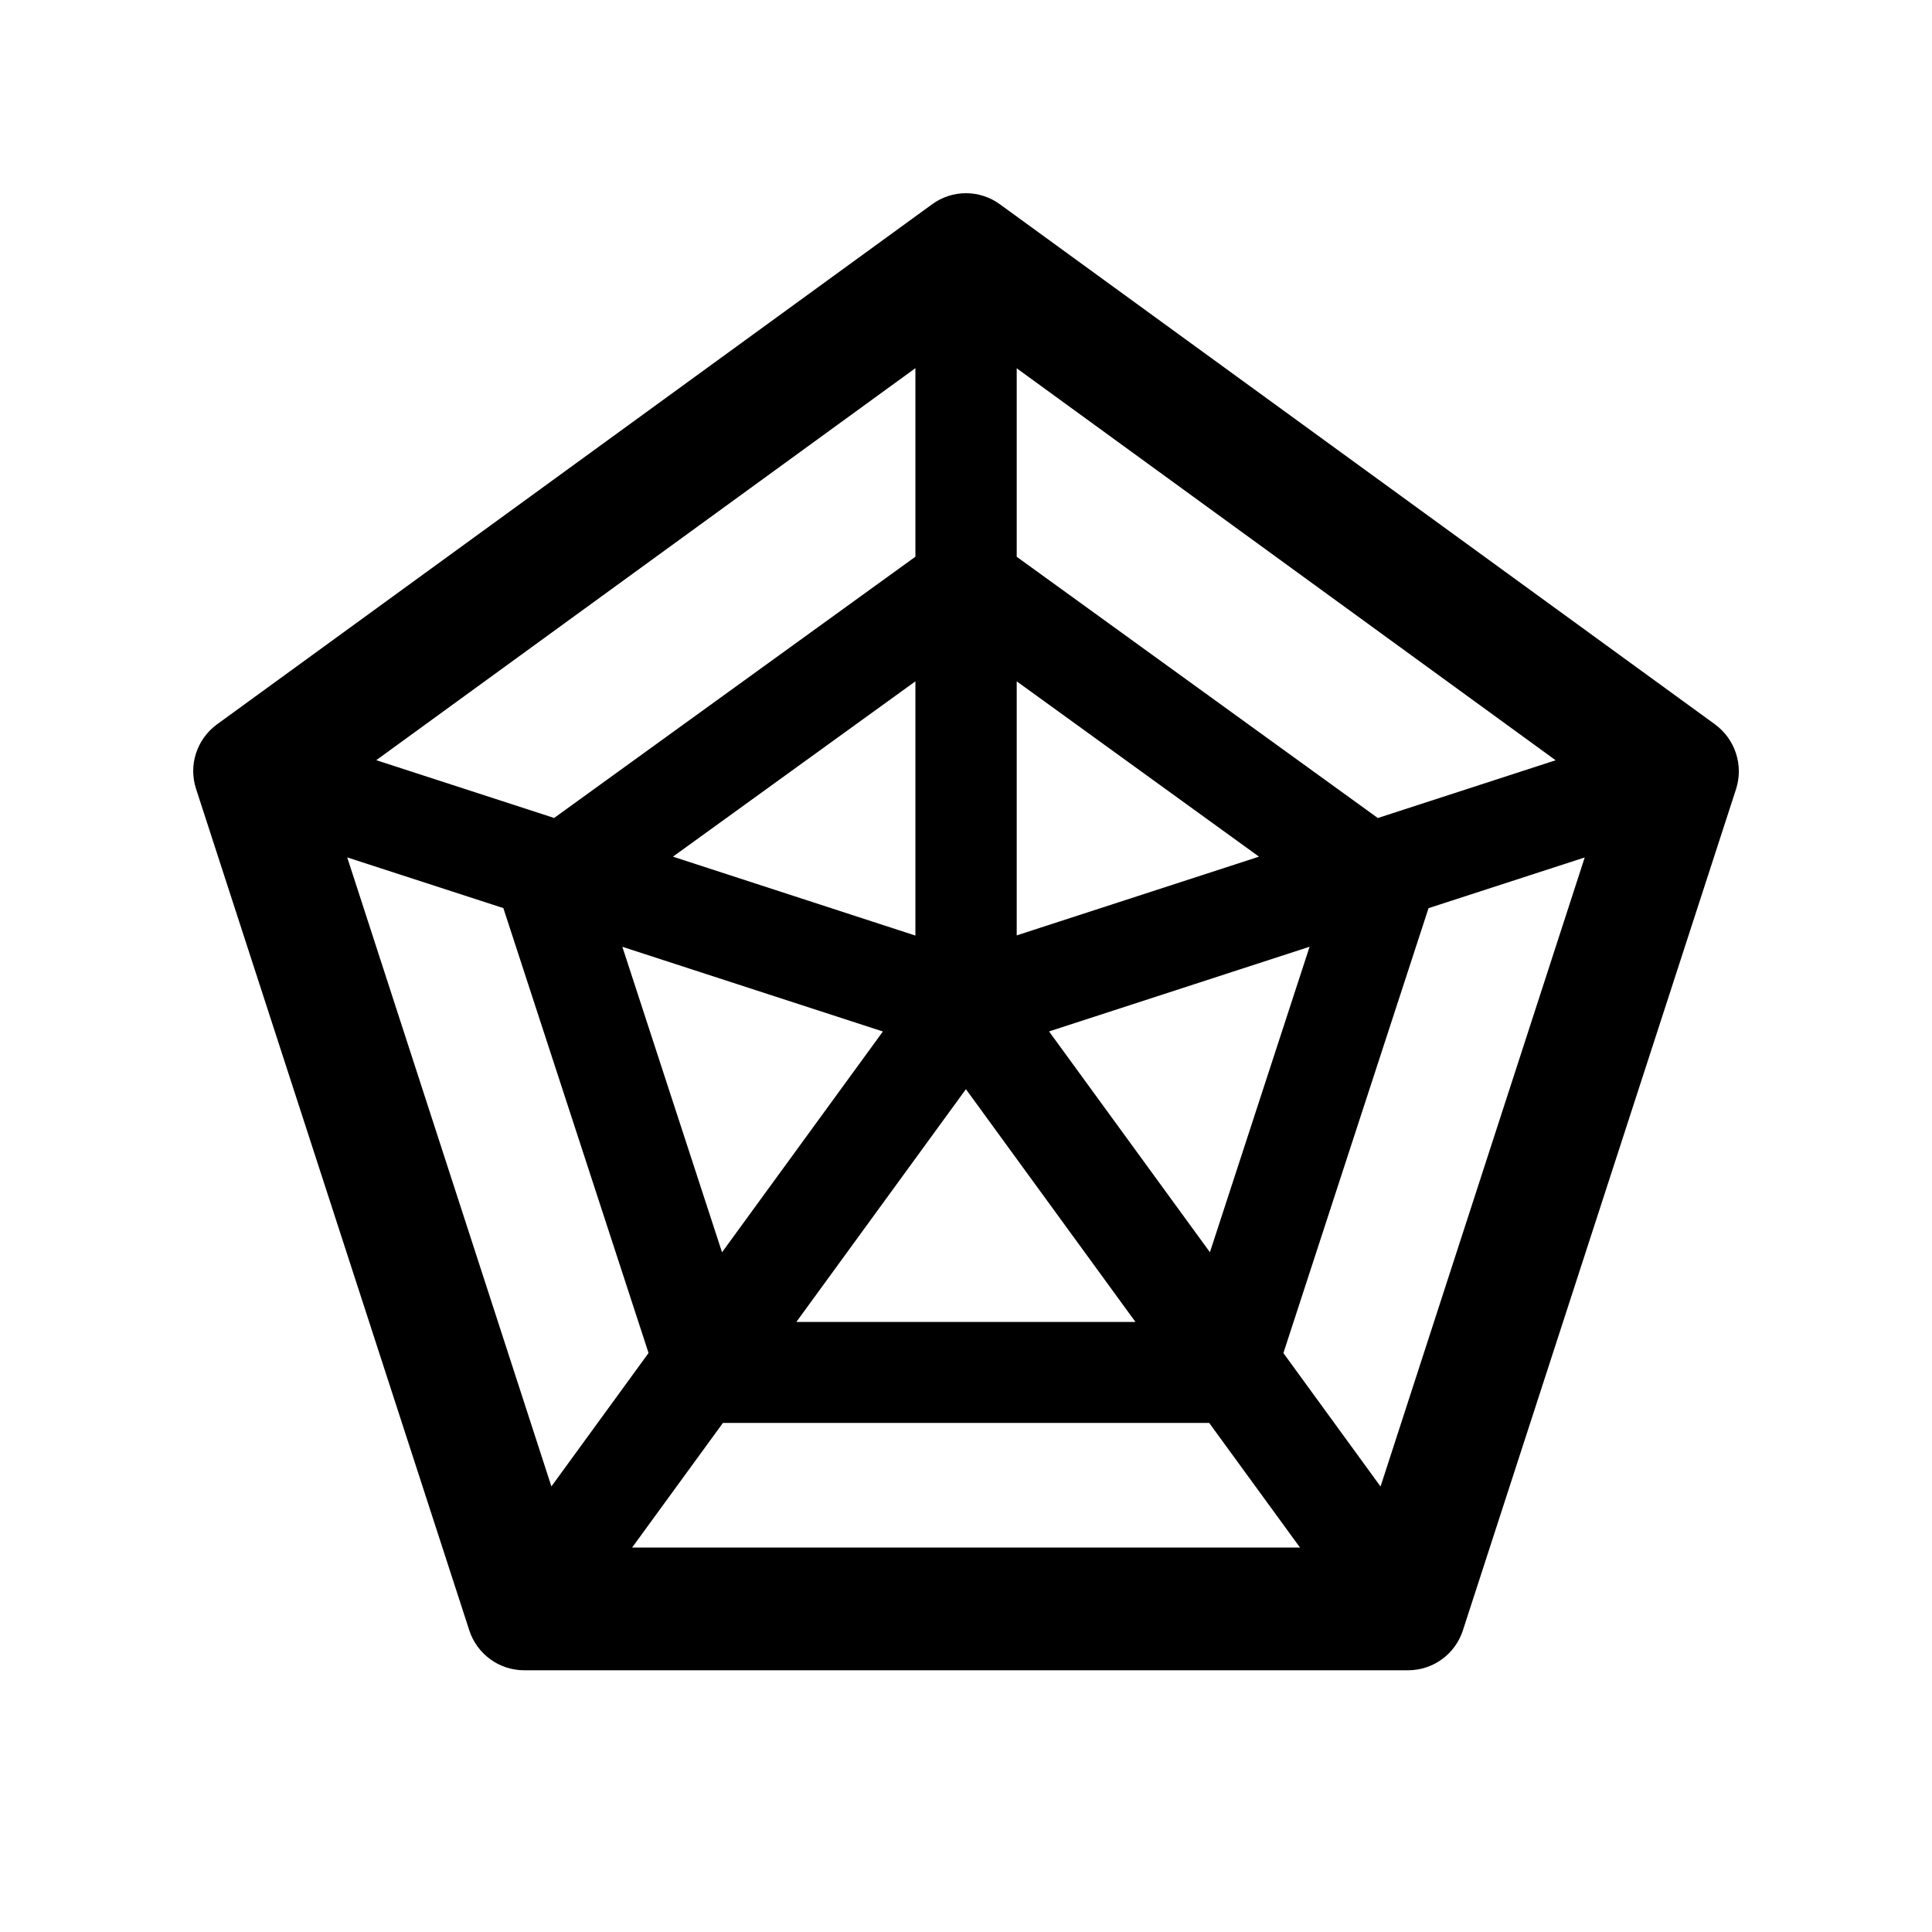 <!-- Generated by IcoMoon.io -->
<svg version="1.1" xmlns="http://www.w3.org/2000/svg" width="32" height="32" viewBox="0 0 32 32">
<title>radar-chart</title>
<path d="M28.405 11.997l-11.843-8.613c-0.163-0.119-0.36-0.184-0.562-0.184s-0.399 0.064-0.562 0.184l-11.843 8.613c-0.164 0.119-0.285 0.287-0.348 0.479s-0.062 0.399 0.001 0.592l4.525 13.936c0.062 0.192 0.184 0.359 0.347 0.478s0.36 0.183 0.562 0.183h14.639c0.416 0 0.781-0.266 0.909-0.661l4.525-13.936c0.126-0.395-0.015-0.825-0.35-1.071v0zM25.767 12.592l-2.946 0.957-5.981-4.327v-3.122l8.927 6.493zM14.624 17.084l-2.665 3.658-1.651-5.060 4.316 1.403zM11.146 14.189l4.016-2.904v4.211l-4.016-1.307zM15.999 18.041l2.808 3.855h-5.617l2.808-3.855zM16.84 11.285l4.013 2.904-4.013 1.304v-4.208zM17.375 17.084l4.316-1.403-1.651 5.060-2.665-3.658zM15.162 6.099v3.122l-5.984 4.327-2.946-0.957 8.93-6.493zM5.75 14.201l2.587 0.84 2.405 7.369-1.609 2.21-3.382-10.419zM10.47 25.632l1.504-2.064h8.054l1.504 2.064h-11.063zM22.866 24.621l-1.609-2.21 2.404-7.369 2.587-0.84-3.382 10.42z"></path>
</svg>
